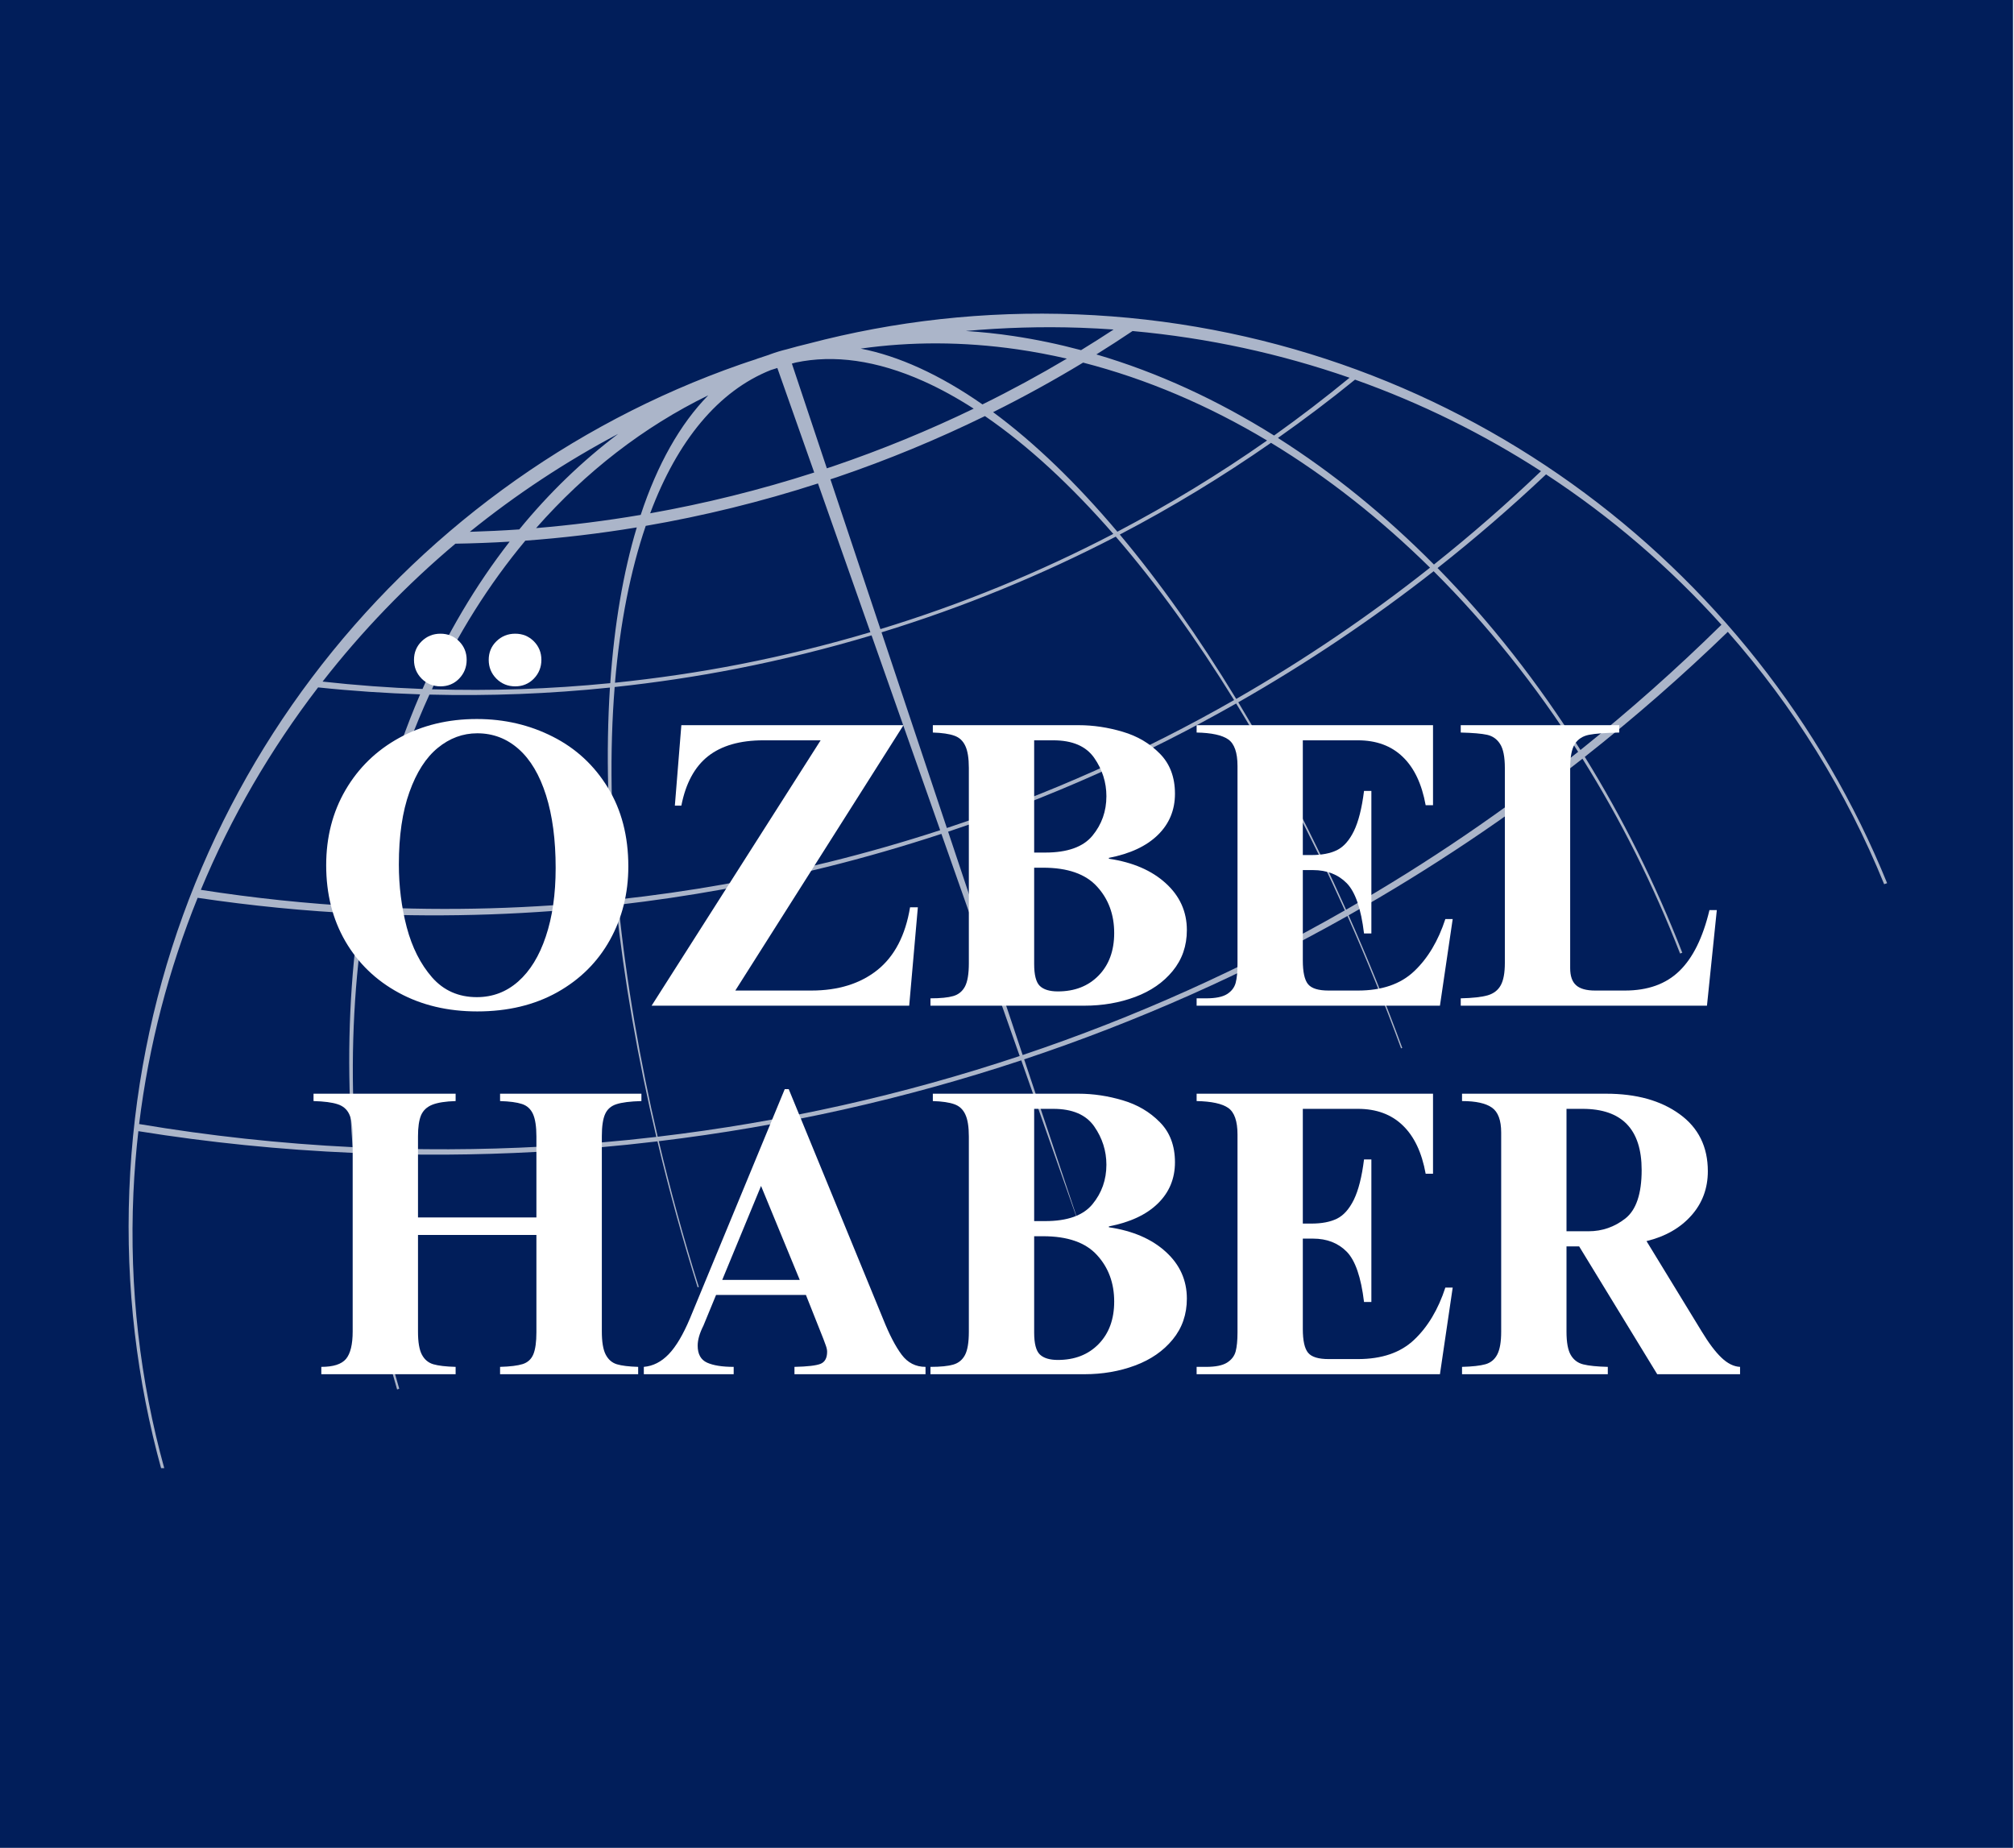 <svg xmlns="http://www.w3.org/2000/svg" xmlns:xlink="http://www.w3.org/1999/xlink" width="388" zoomAndPan="magnify" viewBox="0 0 291 267" height="356" preserveAspectRatio="xMidYMid meet" version="1.0"><defs><filter x="0%" y="0%" width="100%" height="100%" id="ec798f323a"><feColorMatrix values="0 0 0 0 1 0 0 0 0 1 0 0 0 0 1 0 0 0 1 0" color-interpolation-filters="sRGB"/></filter><g/><clipPath id="cc0ad0b866"><path d="M 0 0 L 290.852 0 L 290.852 267 L 0 267 Z M 0 0 " clip-rule="nonzero"/></clipPath><mask id="21a4243969"><g filter="url(#ec798f323a)"><rect x="-29.1" width="349.2" fill="#000000" y="-26.7" height="320.4" fill-opacity="0.67"/></g></mask><clipPath id="fcd6b3e92d"><path d="M 0.48 0.121 L 254.879 0.121 L 254.879 167.133 L 0.48 167.133 Z M 0.48 0.121 " clip-rule="nonzero"/></clipPath><clipPath id="f3e8cf48d7"><rect x="0" width="255" y="0" height="168"/></clipPath></defs><rect x="-29.1" width="349.2" fill="#ffffff" y="-26.7" height="320.4" fill-opacity="1"/><g clip-path="url(#cc0ad0b866)"><path fill="#011e5a" d="M 0 0 L 290.988 0 L 290.988 267 L 0 267 Z M 0 0 " fill-opacity="1" fill-rule="nonzero"/></g><g mask="url(#21a4243969)"><g transform="matrix(1, 0, 0, 1, 18, 45)"><g clip-path="url(#f3e8cf48d7)"><g clip-path="url(#fcd6b3e92d)"><path fill="#ffffff" d="M 88.984 7.656 C 39.355 24.992 2.895 71.258 0.688 126.969 C 0.133 140.961 1.789 154.527 5.328 167.336 L 5.746 167.191 C 2.254 154.57 0.66 141.188 1.277 127.379 C 1.414 124.371 1.656 121.395 1.992 118.445 C 12.168 120.082 22.52 121.129 33.016 121.582 C 33.977 133.266 36.16 144.738 39.379 155.766 L 39.684 155.66 C 36.469 144.684 34.336 133.258 33.449 121.605 C 42.059 121.961 50.77 121.918 59.547 121.438 C 65.422 121.117 71.23 120.605 76.992 119.918 C 78.68 127.023 80.625 134.07 82.801 141.012 L 82.973 140.953 C 80.801 134.027 78.863 126.984 77.188 119.891 C 95.297 117.719 112.812 113.762 129.562 108.211 L 138.387 133.27 L 129.98 108.07 C 146.328 102.621 161.949 95.66 176.688 87.352 C 179.445 93.543 182.043 99.934 184.438 106.477 L 184.613 106.418 C 182.211 99.863 179.613 93.461 176.859 87.254 C 188.723 80.551 200.016 72.98 210.648 64.629 C 216.137 73.391 220.887 82.84 224.75 92.777 L 225.074 92.668 C 221.191 82.688 216.449 73.188 210.984 64.359 C 218.18 58.688 225.078 52.656 231.648 46.297 C 241.117 57.039 248.793 69.344 254.238 82.758 L 254.668 82.613 C 235.781 36.125 191.062 2.535 137.66 0.426 C 124.227 -0.109 111.184 1.395 98.824 4.648 C 97.766 4.898 96.719 5.176 95.676 5.473 C 94.871 5.664 94.078 5.906 93.309 6.188 C 93.246 6.207 93.188 6.238 93.125 6.262 C 92.574 6.441 92.02 6.617 91.477 6.809 C 91.367 6.848 91.262 6.891 91.156 6.93 C 90.43 7.168 89.703 7.402 88.984 7.656 Z M 93.371 8.469 C 93.688 8.367 94 8.27 94.316 8.172 L 99.645 23.273 C 91.789 25.805 83.871 27.758 75.941 29.168 C 79.887 18.625 85.82 11.473 93.371 8.469 Z M 96.414 7.535 C 96.609 7.48 96.805 7.434 96.996 7.379 C 102.457 6.227 108.633 7.035 115.43 10.074 C 117.84 11.152 120.262 12.488 122.688 14.047 C 116.176 17.191 109.41 19.98 102.398 22.363 C 102.09 22.469 101.777 22.562 101.469 22.668 L 96.418 7.535 Z M 84.332 12.121 C 80.273 16.266 76.984 22.098 74.574 29.398 C 69.539 30.254 64.492 30.887 59.461 31.305 C 66.617 23.172 75 16.672 84.332 12.121 Z M 106.359 5.371 C 113.582 4.348 121.145 4.348 128.969 5.473 C 131.379 5.82 133.773 6.277 136.148 6.82 C 132.195 9.168 128.129 11.379 123.953 13.434 C 120.918 11.312 117.875 9.547 114.863 8.172 C 111.91 6.824 109.07 5.898 106.359 5.371 Z M 71.32 17.691 C 66.121 21.617 61.328 26.242 57.031 31.496 C 54.641 31.66 52.262 31.773 49.883 31.844 C 56.531 26.469 63.711 21.723 71.32 17.691 Z M 121.551 2.824 C 127 2.336 132.535 2.164 138.137 2.359 C 139.734 2.414 141.324 2.504 142.902 2.613 C 141.355 3.629 139.789 4.625 138.203 5.594 C 134.984 4.734 131.727 4.051 128.445 3.559 C 126.125 3.207 123.824 2.973 121.551 2.824 Z M 47.801 33.559 C 50.406 33.516 53.02 33.418 55.637 33.262 C 50.738 39.559 46.508 46.695 43.051 54.551 C 38.207 54.371 33.391 54.012 28.609 53.484 C 34.293 46.195 40.73 39.512 47.801 33.559 Z M 145.641 2.832 C 156.566 3.824 167.062 6.125 176.996 9.582 C 173.465 12.477 169.828 15.27 166.09 17.93 C 157.906 12.805 149.301 8.824 140.414 6.211 C 142.176 5.113 143.922 3.988 145.641 2.832 Z M 57.902 33.125 C 57.906 33.121 57.914 33.121 57.914 33.121 C 63.27 32.73 68.637 32.09 74.008 31.207 C 72.059 37.688 70.758 45.238 70.176 53.711 C 61.527 54.566 52.922 54.855 44.41 54.594 C 48.121 46.621 52.656 39.418 57.902 33.125 Z M 138.496 7.395 C 147.703 9.766 156.617 13.586 165.078 18.648 C 158.199 23.473 150.98 27.871 143.449 31.828 C 137.562 24.855 131.531 19.012 125.492 14.551 C 129.953 12.332 134.293 9.941 138.496 7.395 Z M 75.301 30.984 C 83.617 29.555 91.93 27.52 100.188 24.855 L 107.758 46.344 C 101.645 48.16 95.395 49.711 89.004 50.961 C 82.945 52.145 76.887 53.027 70.859 53.648 C 71.59 45.035 73.102 37.434 75.301 30.984 Z M 124.312 15.121 C 130.543 19.387 136.773 25.16 142.859 32.145 C 132.234 37.68 120.996 42.301 109.211 45.902 L 101.988 24.258 C 102.293 24.156 102.602 24.062 102.906 23.957 C 110.32 21.438 117.457 18.473 124.312 15.121 Z M 27.961 54.324 C 32.836 54.84 37.754 55.168 42.703 55.328 C 38.695 64.629 35.781 74.922 34.105 85.996 C 26.336 85.578 18.633 84.762 11.02 83.574 C 15.391 73.055 21.117 63.246 27.961 54.324 Z M 177.785 9.855 C 187.328 13.246 196.328 17.707 204.656 23.078 C 199.723 27.793 194.559 32.293 189.188 36.57 C 182.188 29.504 174.625 23.348 166.645 18.281 C 170.461 15.594 174.18 12.789 177.785 9.855 Z M 44.047 55.363 C 52.664 55.582 61.371 55.258 70.129 54.348 C 69.539 63.555 69.785 73.832 70.941 85.012 C 58.828 86.316 46.773 86.641 34.855 86.039 C 36.688 74.934 39.812 64.637 44.047 55.363 Z M 165.645 18.984 C 173.789 23.922 181.492 30.004 188.621 37.023 C 179.828 43.98 170.488 50.332 160.621 55.988 C 155.254 47.16 149.598 39.152 143.797 32.238 C 151.402 28.266 158.688 23.828 165.645 18.984 Z M 70.812 54.27 C 76.664 53.645 82.535 52.773 88.418 51.625 C 95.07 50.324 101.57 48.707 107.93 46.805 L 117.844 74.957 C 112.656 76.648 107.371 78.168 101.988 79.504 C 91.762 82.047 81.508 83.852 71.301 84.965 C 70.219 73.742 70.078 63.445 70.812 54.27 Z M 143.215 32.539 C 149.113 39.363 154.867 47.332 160.312 56.156 C 147.336 63.57 133.465 69.797 118.809 74.641 L 109.371 46.367 C 121.207 42.73 132.52 38.086 143.215 32.539 Z M 10.559 84.727 C 18.273 85.875 26.078 86.652 33.949 87.02 C 32.625 96.223 32.156 105.957 32.652 116.109 C 32.727 117.664 32.828 119.207 32.949 120.754 C 22.516 120.242 12.219 119.117 2.102 117.414 C 3.5 105.988 6.391 95.027 10.559 84.727 Z M 205.387 23.543 C 214.777 29.688 223.285 37.008 230.73 45.277 C 224.258 51.645 217.457 57.68 210.359 63.367 C 204.277 53.699 197.336 44.848 189.711 37.078 C 195.148 32.789 200.379 28.27 205.387 23.543 Z M 34.695 87.047 C 46.684 87.566 58.824 87.156 71.02 85.77 C 71.59 91.082 72.359 96.59 73.348 102.281 C 74.332 107.953 75.5 113.629 76.832 119.273 C 71.418 119.906 65.949 120.367 60.434 120.668 C 51.332 121.164 42.316 121.188 33.395 120.766 C 33.293 119.367 33.199 117.957 33.137 116.551 C 32.676 106.238 33.234 96.363 34.695 87.047 Z M 189.145 37.539 C 196.863 45.223 203.895 54.004 210.023 63.633 C 199.477 72.055 188.277 79.691 176.492 86.445 C 171.715 75.754 166.477 65.676 160.918 56.477 C 170.848 50.816 180.277 44.488 189.145 37.539 Z M 71.367 85.73 C 81.336 84.582 91.34 82.789 101.34 80.301 C 107.008 78.895 112.566 77.277 118.023 75.488 L 129.332 107.586 C 112.621 113.164 95.129 117.117 77.027 119.246 C 75.75 113.773 74.637 108.273 73.695 102.77 C 72.688 96.883 71.914 91.199 71.367 85.73 Z M 160.609 56.648 C 166.227 65.793 171.512 75.855 176.316 86.543 C 161.645 94.934 146.078 101.965 129.762 107.441 L 118.992 75.172 C 133.668 70.289 147.578 64.055 160.613 56.648 Z M 160.609 56.648 " fill-opacity="1" fill-rule="nonzero"/></g></g></g></g><g fill="#ffffff" fill-opacity="1"><g transform="translate(44.708, 145.314)"><g><path d="M 24.188 -41.422 C 28.164 -41.422 31.82 -40.57 35.156 -38.875 C 38.5 -37.188 41.156 -34.727 43.125 -31.5 C 45.094 -28.281 46.078 -24.488 46.078 -20.125 C 46.078 -16.227 45.191 -12.688 43.422 -9.5 C 41.648 -6.312 39.113 -3.789 35.812 -1.938 C 32.508 -0.094 28.656 0.828 24.25 0.828 C 20 0.828 16.223 -0.066 12.922 -1.859 C 9.617 -3.648 7.039 -6.133 5.188 -9.312 C 3.344 -12.5 2.422 -16.16 2.422 -20.297 C 2.422 -24.348 3.352 -27.973 5.219 -31.172 C 7.094 -34.379 9.68 -36.891 12.984 -38.703 C 16.285 -40.516 20.02 -41.422 24.188 -41.422 Z M 12.922 -20.406 C 12.922 -17.258 13.301 -14.234 14.062 -11.328 C 14.832 -8.422 16.051 -6.008 17.719 -4.094 C 19.395 -2.188 21.551 -1.234 24.188 -1.234 C 26.469 -1.234 28.461 -1.988 30.172 -3.5 C 31.891 -5.02 33.219 -7.188 34.156 -10 C 35.102 -12.812 35.578 -16.109 35.578 -19.891 C 35.578 -23.973 35.113 -27.477 34.188 -30.406 C 33.258 -33.344 31.941 -35.566 30.234 -37.078 C 28.523 -38.598 26.531 -39.359 24.25 -39.359 C 22.164 -39.359 20.266 -38.656 18.547 -37.25 C 16.836 -35.852 15.473 -33.727 14.453 -30.875 C 13.43 -28.031 12.922 -24.539 12.922 -20.406 Z M 18.938 -53.75 C 20 -53.75 20.895 -53.383 21.625 -52.656 C 22.352 -51.926 22.719 -51.031 22.719 -49.969 C 22.719 -48.906 22.352 -48 21.625 -47.25 C 20.895 -46.508 20 -46.141 18.938 -46.141 C 17.875 -46.141 16.969 -46.508 16.219 -47.25 C 15.477 -48 15.109 -48.906 15.109 -49.969 C 15.109 -51.031 15.477 -51.926 16.219 -52.656 C 16.969 -53.383 17.875 -53.75 18.938 -53.75 Z M 29.734 -53.75 C 30.797 -53.75 31.691 -53.383 32.422 -52.656 C 33.148 -51.926 33.516 -51.031 33.516 -49.969 C 33.516 -48.906 33.148 -48 32.422 -47.25 C 31.691 -46.508 30.797 -46.141 29.734 -46.141 C 28.672 -46.141 27.766 -46.508 27.016 -47.25 C 26.273 -48 25.906 -48.906 25.906 -49.969 C 25.906 -51.031 26.273 -51.926 27.016 -52.656 C 27.766 -53.383 28.672 -53.75 29.734 -53.75 Z M 29.734 -53.75 "/></g></g></g><g fill="#ffffff" fill-opacity="1"><g transform="translate(92.197, 145.314)"><g><path d="M 14.047 -2.188 L 25.016 -2.188 C 28.91 -2.188 32.098 -3.176 34.578 -5.156 C 37.055 -7.145 38.629 -10.164 39.297 -14.219 L 40.422 -14.219 L 39.172 0 L 1.953 0 L 26.375 -38.344 L 18.109 -38.344 C 14.723 -38.344 12.055 -37.578 10.109 -36.047 C 8.172 -34.516 6.883 -32.133 6.25 -28.906 L 5.312 -28.906 L 6.25 -40.531 L 38.344 -40.531 Z M 14.047 -2.188 "/></g></g></g><g fill="#ffffff" fill-opacity="1"><g transform="translate(133.55, 145.314)"><g><path d="M 36.219 -30.625 C 36.219 -28.258 35.391 -26.27 33.734 -24.656 C 32.086 -23.051 29.734 -21.953 26.672 -21.359 L 26.672 -21.234 C 30.129 -20.723 32.867 -19.539 34.891 -17.688 C 36.922 -15.844 37.938 -13.586 37.938 -10.922 C 37.938 -8.641 37.254 -6.672 35.891 -5.016 C 34.535 -3.359 32.727 -2.109 30.469 -1.266 C 28.207 -0.422 25.758 0 23.125 0 L 0.891 0 L 0.891 -1.062 C 2.336 -1.062 3.438 -1.172 4.188 -1.391 C 4.938 -1.609 5.5 -2.066 5.875 -2.766 C 6.25 -3.473 6.438 -4.598 6.438 -6.141 L 6.438 -34.344 C 6.438 -35.758 6.266 -36.828 5.922 -37.547 C 5.586 -38.273 5.055 -38.766 4.328 -39.016 C 3.609 -39.273 2.578 -39.426 1.234 -39.469 L 1.234 -40.531 L 22.297 -40.531 C 24.422 -40.531 26.547 -40.211 28.672 -39.578 C 30.797 -38.953 32.582 -37.898 34.031 -36.422 C 35.488 -34.953 36.219 -33.02 36.219 -30.625 Z M 17.469 -22.125 C 20.688 -22.125 22.961 -22.938 24.297 -24.562 C 25.641 -26.195 26.312 -28.098 26.312 -30.266 C 26.312 -32.273 25.723 -34.125 24.547 -35.812 C 23.367 -37.5 21.398 -38.344 18.641 -38.344 L 15.875 -38.344 L 15.875 -22.125 Z M 19.297 -2.062 C 21.734 -2.062 23.695 -2.828 25.188 -4.359 C 26.688 -5.898 27.438 -7.945 27.438 -10.5 C 27.438 -13.176 26.609 -15.414 24.953 -17.219 C 23.305 -19.031 20.711 -19.938 17.172 -19.938 L 15.875 -19.938 L 15.875 -6.016 C 15.875 -4.441 16.145 -3.391 16.688 -2.859 C 17.238 -2.328 18.109 -2.062 19.297 -2.062 Z M 19.297 -2.062 "/></g></g></g><g fill="#ffffff" fill-opacity="1"><g transform="translate(171.836, 145.314)"><g><path d="M 35.219 -28.969 L 34.156 -28.969 C 33.602 -32.039 32.5 -34.367 30.844 -35.953 C 29.195 -37.547 27.035 -38.344 24.359 -38.344 L 16.406 -38.344 L 16.406 -21.766 L 17.641 -21.766 C 19.141 -21.766 20.367 -22 21.328 -22.469 C 22.297 -22.945 23.113 -23.863 23.781 -25.219 C 24.445 -26.582 24.938 -28.52 25.25 -31.031 L 26.312 -31.031 L 26.312 -10.438 L 25.25 -10.438 C 24.82 -14.02 23.988 -16.441 22.75 -17.703 C 21.508 -18.961 19.883 -19.594 17.875 -19.594 L 16.406 -19.594 L 16.406 -6.547 C 16.406 -4.859 16.66 -3.707 17.172 -3.094 C 17.68 -2.488 18.664 -2.188 20.125 -2.188 L 24.359 -2.188 C 27.828 -2.188 30.539 -3.117 32.5 -4.984 C 34.469 -6.848 35.969 -9.359 37 -12.516 L 38.062 -12.516 L 36.219 0 L 1.062 0 L 1.062 -1.062 L 2.422 -1.062 C 3.797 -1.062 4.805 -1.266 5.453 -1.672 C 6.109 -2.086 6.523 -2.629 6.703 -3.297 C 6.879 -3.973 6.969 -4.879 6.969 -6.016 L 6.969 -34.641 C 6.969 -36.566 6.523 -37.844 5.641 -38.469 C 4.754 -39.094 3.227 -39.426 1.062 -39.469 L 1.062 -40.531 L 35.219 -40.531 Z M 35.219 -28.969 "/></g></g></g><g fill="#ffffff" fill-opacity="1"><g transform="translate(210.122, 145.314)"><g><path d="M 23.844 -39.469 C 21.832 -39.426 20.375 -39.316 19.469 -39.141 C 18.562 -38.961 17.879 -38.52 17.422 -37.812 C 16.973 -37.102 16.75 -35.945 16.75 -34.344 L 16.75 -5.422 C 16.75 -4.285 17.035 -3.461 17.609 -2.953 C 18.18 -2.441 19.098 -2.188 20.359 -2.188 L 24.656 -2.188 C 27.969 -2.188 30.594 -3.129 32.531 -5.016 C 34.477 -6.898 35.926 -9.832 36.875 -13.812 L 37.938 -13.812 L 36.516 0 L 0.938 0 L 0.938 -1.062 C 2.676 -1.102 3.977 -1.25 4.844 -1.5 C 5.707 -1.758 6.332 -2.242 6.719 -2.953 C 7.113 -3.66 7.312 -4.738 7.312 -6.188 L 7.312 -34.344 C 7.312 -35.945 7.082 -37.102 6.625 -37.812 C 6.176 -38.52 5.551 -38.961 4.75 -39.141 C 3.945 -39.316 2.676 -39.426 0.938 -39.469 L 0.938 -40.531 L 23.844 -40.531 Z M 23.844 -39.469 "/></g></g></g><g fill="#ffffff" fill-opacity="1"><g transform="translate(44.708, 198.564)"><g><path d="M 21.125 -39.469 C 19.664 -39.426 18.539 -39.25 17.75 -38.938 C 16.969 -38.625 16.426 -38.113 16.125 -37.406 C 15.832 -36.695 15.688 -35.691 15.688 -34.391 L 15.688 -22.656 L 32.797 -22.656 L 32.797 -34.344 C 32.797 -35.789 32.629 -36.879 32.297 -37.609 C 31.961 -38.336 31.43 -38.816 30.703 -39.047 C 29.984 -39.285 28.93 -39.426 27.547 -39.469 L 27.547 -40.531 L 47.969 -40.531 L 47.969 -39.469 C 46.352 -39.426 45.148 -39.273 44.359 -39.016 C 43.578 -38.766 43.031 -38.285 42.719 -37.578 C 42.406 -36.867 42.25 -35.805 42.25 -34.391 L 42.25 -6.188 C 42.25 -4.695 42.43 -3.586 42.797 -2.859 C 43.172 -2.129 43.711 -1.656 44.422 -1.438 C 45.129 -1.227 46.156 -1.102 47.5 -1.062 L 47.5 0 L 27.547 0 L 27.547 -1.062 C 29.004 -1.102 30.098 -1.238 30.828 -1.469 C 31.555 -1.707 32.066 -2.18 32.359 -2.891 C 32.648 -3.598 32.797 -4.66 32.797 -6.078 L 32.797 -20.125 L 15.688 -20.125 L 15.688 -6.141 C 15.688 -4.641 15.875 -3.535 16.25 -2.828 C 16.625 -2.117 17.176 -1.656 17.906 -1.438 C 18.633 -1.227 19.707 -1.102 21.125 -1.062 L 21.125 0 L 1.719 0 L 1.719 -1.062 C 3.445 -1.062 4.633 -1.441 5.281 -2.203 C 5.926 -2.973 6.25 -4.301 6.25 -6.188 L 6.25 -34.344 C 6.25 -35.789 6.082 -36.867 5.75 -37.578 C 5.414 -38.285 4.852 -38.766 4.062 -39.016 C 3.281 -39.273 2.125 -39.426 0.594 -39.469 L 0.594 -40.531 L 21.125 -40.531 Z M 21.125 -39.469 "/></g></g></g><g fill="#ffffff" fill-opacity="1"><g transform="translate(92.197, 198.564)"><g><path d="M 7.5 -8.078 L 21.188 -41.188 L 21.766 -41.188 L 35.406 -7.969 C 36.301 -5.727 37.191 -4.016 38.078 -2.828 C 38.961 -1.648 40.113 -1.062 41.531 -1.062 L 41.531 0 L 22.594 0 L 22.594 -1.062 C 24.477 -1.102 25.734 -1.25 26.359 -1.5 C 26.992 -1.758 27.312 -2.344 27.312 -3.25 C 27.312 -3.52 27.242 -3.832 27.109 -4.188 C 26.973 -4.539 26.863 -4.836 26.781 -5.078 L 24.25 -11.453 L 11.266 -11.453 L 9.438 -7.016 C 8.883 -5.922 8.609 -4.957 8.609 -4.125 C 8.609 -2.906 9.062 -2.086 9.969 -1.672 C 10.875 -1.266 12.156 -1.062 13.812 -1.062 L 13.812 0 L 0.828 0 L 0.828 -1.062 C 2.16 -1.176 3.359 -1.785 4.422 -2.891 C 5.484 -3.992 6.508 -5.723 7.5 -8.078 Z M 23.359 -13.625 L 17.766 -27.203 L 12.156 -13.625 Z M 23.359 -13.625 "/></g></g></g><g fill="#ffffff" fill-opacity="1"><g transform="translate(133.55, 198.564)"><g><path d="M 36.219 -30.625 C 36.219 -28.258 35.391 -26.27 33.734 -24.656 C 32.086 -23.051 29.734 -21.953 26.672 -21.359 L 26.672 -21.234 C 30.129 -20.723 32.867 -19.539 34.891 -17.688 C 36.922 -15.844 37.938 -13.586 37.938 -10.922 C 37.938 -8.641 37.254 -6.672 35.891 -5.016 C 34.535 -3.359 32.727 -2.109 30.469 -1.266 C 28.207 -0.422 25.758 0 23.125 0 L 0.891 0 L 0.891 -1.062 C 2.336 -1.062 3.438 -1.172 4.188 -1.391 C 4.938 -1.609 5.5 -2.066 5.875 -2.766 C 6.25 -3.473 6.438 -4.598 6.438 -6.141 L 6.438 -34.344 C 6.438 -35.758 6.266 -36.828 5.922 -37.547 C 5.586 -38.273 5.055 -38.766 4.328 -39.016 C 3.609 -39.273 2.578 -39.426 1.234 -39.469 L 1.234 -40.531 L 22.297 -40.531 C 24.422 -40.531 26.547 -40.211 28.672 -39.578 C 30.797 -38.953 32.582 -37.898 34.031 -36.422 C 35.488 -34.953 36.219 -33.02 36.219 -30.625 Z M 17.469 -22.125 C 20.688 -22.125 22.961 -22.938 24.297 -24.562 C 25.641 -26.195 26.312 -28.098 26.312 -30.266 C 26.312 -32.273 25.723 -34.125 24.547 -35.812 C 23.367 -37.5 21.398 -38.344 18.641 -38.344 L 15.875 -38.344 L 15.875 -22.125 Z M 19.297 -2.062 C 21.734 -2.062 23.695 -2.828 25.188 -4.359 C 26.688 -5.898 27.438 -7.945 27.438 -10.5 C 27.438 -13.176 26.609 -15.414 24.953 -17.219 C 23.305 -19.031 20.711 -19.938 17.172 -19.938 L 15.875 -19.938 L 15.875 -6.016 C 15.875 -4.441 16.145 -3.391 16.688 -2.859 C 17.238 -2.328 18.109 -2.062 19.297 -2.062 Z M 19.297 -2.062 "/></g></g></g><g fill="#ffffff" fill-opacity="1"><g transform="translate(171.836, 198.564)"><g><path d="M 35.219 -28.969 L 34.156 -28.969 C 33.602 -32.039 32.5 -34.367 30.844 -35.953 C 29.195 -37.547 27.035 -38.344 24.359 -38.344 L 16.406 -38.344 L 16.406 -21.766 L 17.641 -21.766 C 19.141 -21.766 20.367 -22 21.328 -22.469 C 22.297 -22.945 23.113 -23.863 23.781 -25.219 C 24.445 -26.582 24.938 -28.52 25.25 -31.031 L 26.312 -31.031 L 26.312 -10.438 L 25.25 -10.438 C 24.82 -14.02 23.988 -16.441 22.75 -17.703 C 21.508 -18.961 19.883 -19.594 17.875 -19.594 L 16.406 -19.594 L 16.406 -6.547 C 16.406 -4.859 16.66 -3.707 17.172 -3.094 C 17.68 -2.488 18.664 -2.188 20.125 -2.188 L 24.359 -2.188 C 27.828 -2.188 30.539 -3.117 32.5 -4.984 C 34.469 -6.848 35.969 -9.359 37 -12.516 L 38.062 -12.516 L 36.219 0 L 1.062 0 L 1.062 -1.062 L 2.422 -1.062 C 3.797 -1.062 4.805 -1.266 5.453 -1.672 C 6.109 -2.086 6.523 -2.629 6.703 -3.297 C 6.879 -3.973 6.969 -4.879 6.969 -6.016 L 6.969 -34.641 C 6.969 -36.566 6.523 -37.844 5.641 -38.469 C 4.754 -39.094 3.227 -39.426 1.062 -39.469 L 1.062 -40.531 L 35.219 -40.531 Z M 35.219 -28.969 "/></g></g></g><g fill="#ffffff" fill-opacity="1"><g transform="translate(210.122, 198.564)"><g><path d="M 36.641 -29.328 C 36.641 -26.848 35.844 -24.711 34.25 -22.922 C 32.656 -21.129 30.5 -19.898 27.781 -19.234 L 35.75 -6.188 C 36.77 -4.5 37.723 -3.234 38.609 -2.391 C 39.492 -1.547 40.391 -1.102 41.297 -1.062 L 41.297 0 L 29.328 0 L 18.047 -18.469 L 16.219 -18.469 L 16.219 -6.141 C 16.219 -4.598 16.426 -3.473 16.844 -2.766 C 17.258 -2.066 17.859 -1.617 18.641 -1.422 C 19.43 -1.223 20.613 -1.102 22.188 -1.062 L 22.188 0 L 1.125 0 L 1.125 -1.062 C 2.613 -1.102 3.738 -1.227 4.5 -1.438 C 5.27 -1.656 5.844 -2.129 6.219 -2.859 C 6.594 -3.586 6.781 -4.68 6.781 -6.141 L 6.781 -34.922 C 6.781 -36.691 6.336 -37.891 5.453 -38.516 C 4.566 -39.148 3.125 -39.469 1.125 -39.469 L 1.125 -40.531 L 21.953 -40.531 C 26.316 -40.531 29.852 -39.547 32.562 -37.578 C 35.281 -35.617 36.641 -32.867 36.641 -29.328 Z M 19.406 -20.656 C 21.375 -20.656 23.145 -21.27 24.719 -22.5 C 26.289 -23.738 27.078 -26.07 27.078 -29.5 C 27.078 -35.395 24.227 -38.344 18.531 -38.344 L 16.219 -38.344 L 16.219 -20.656 Z M 19.406 -20.656 "/></g></g></g></svg>